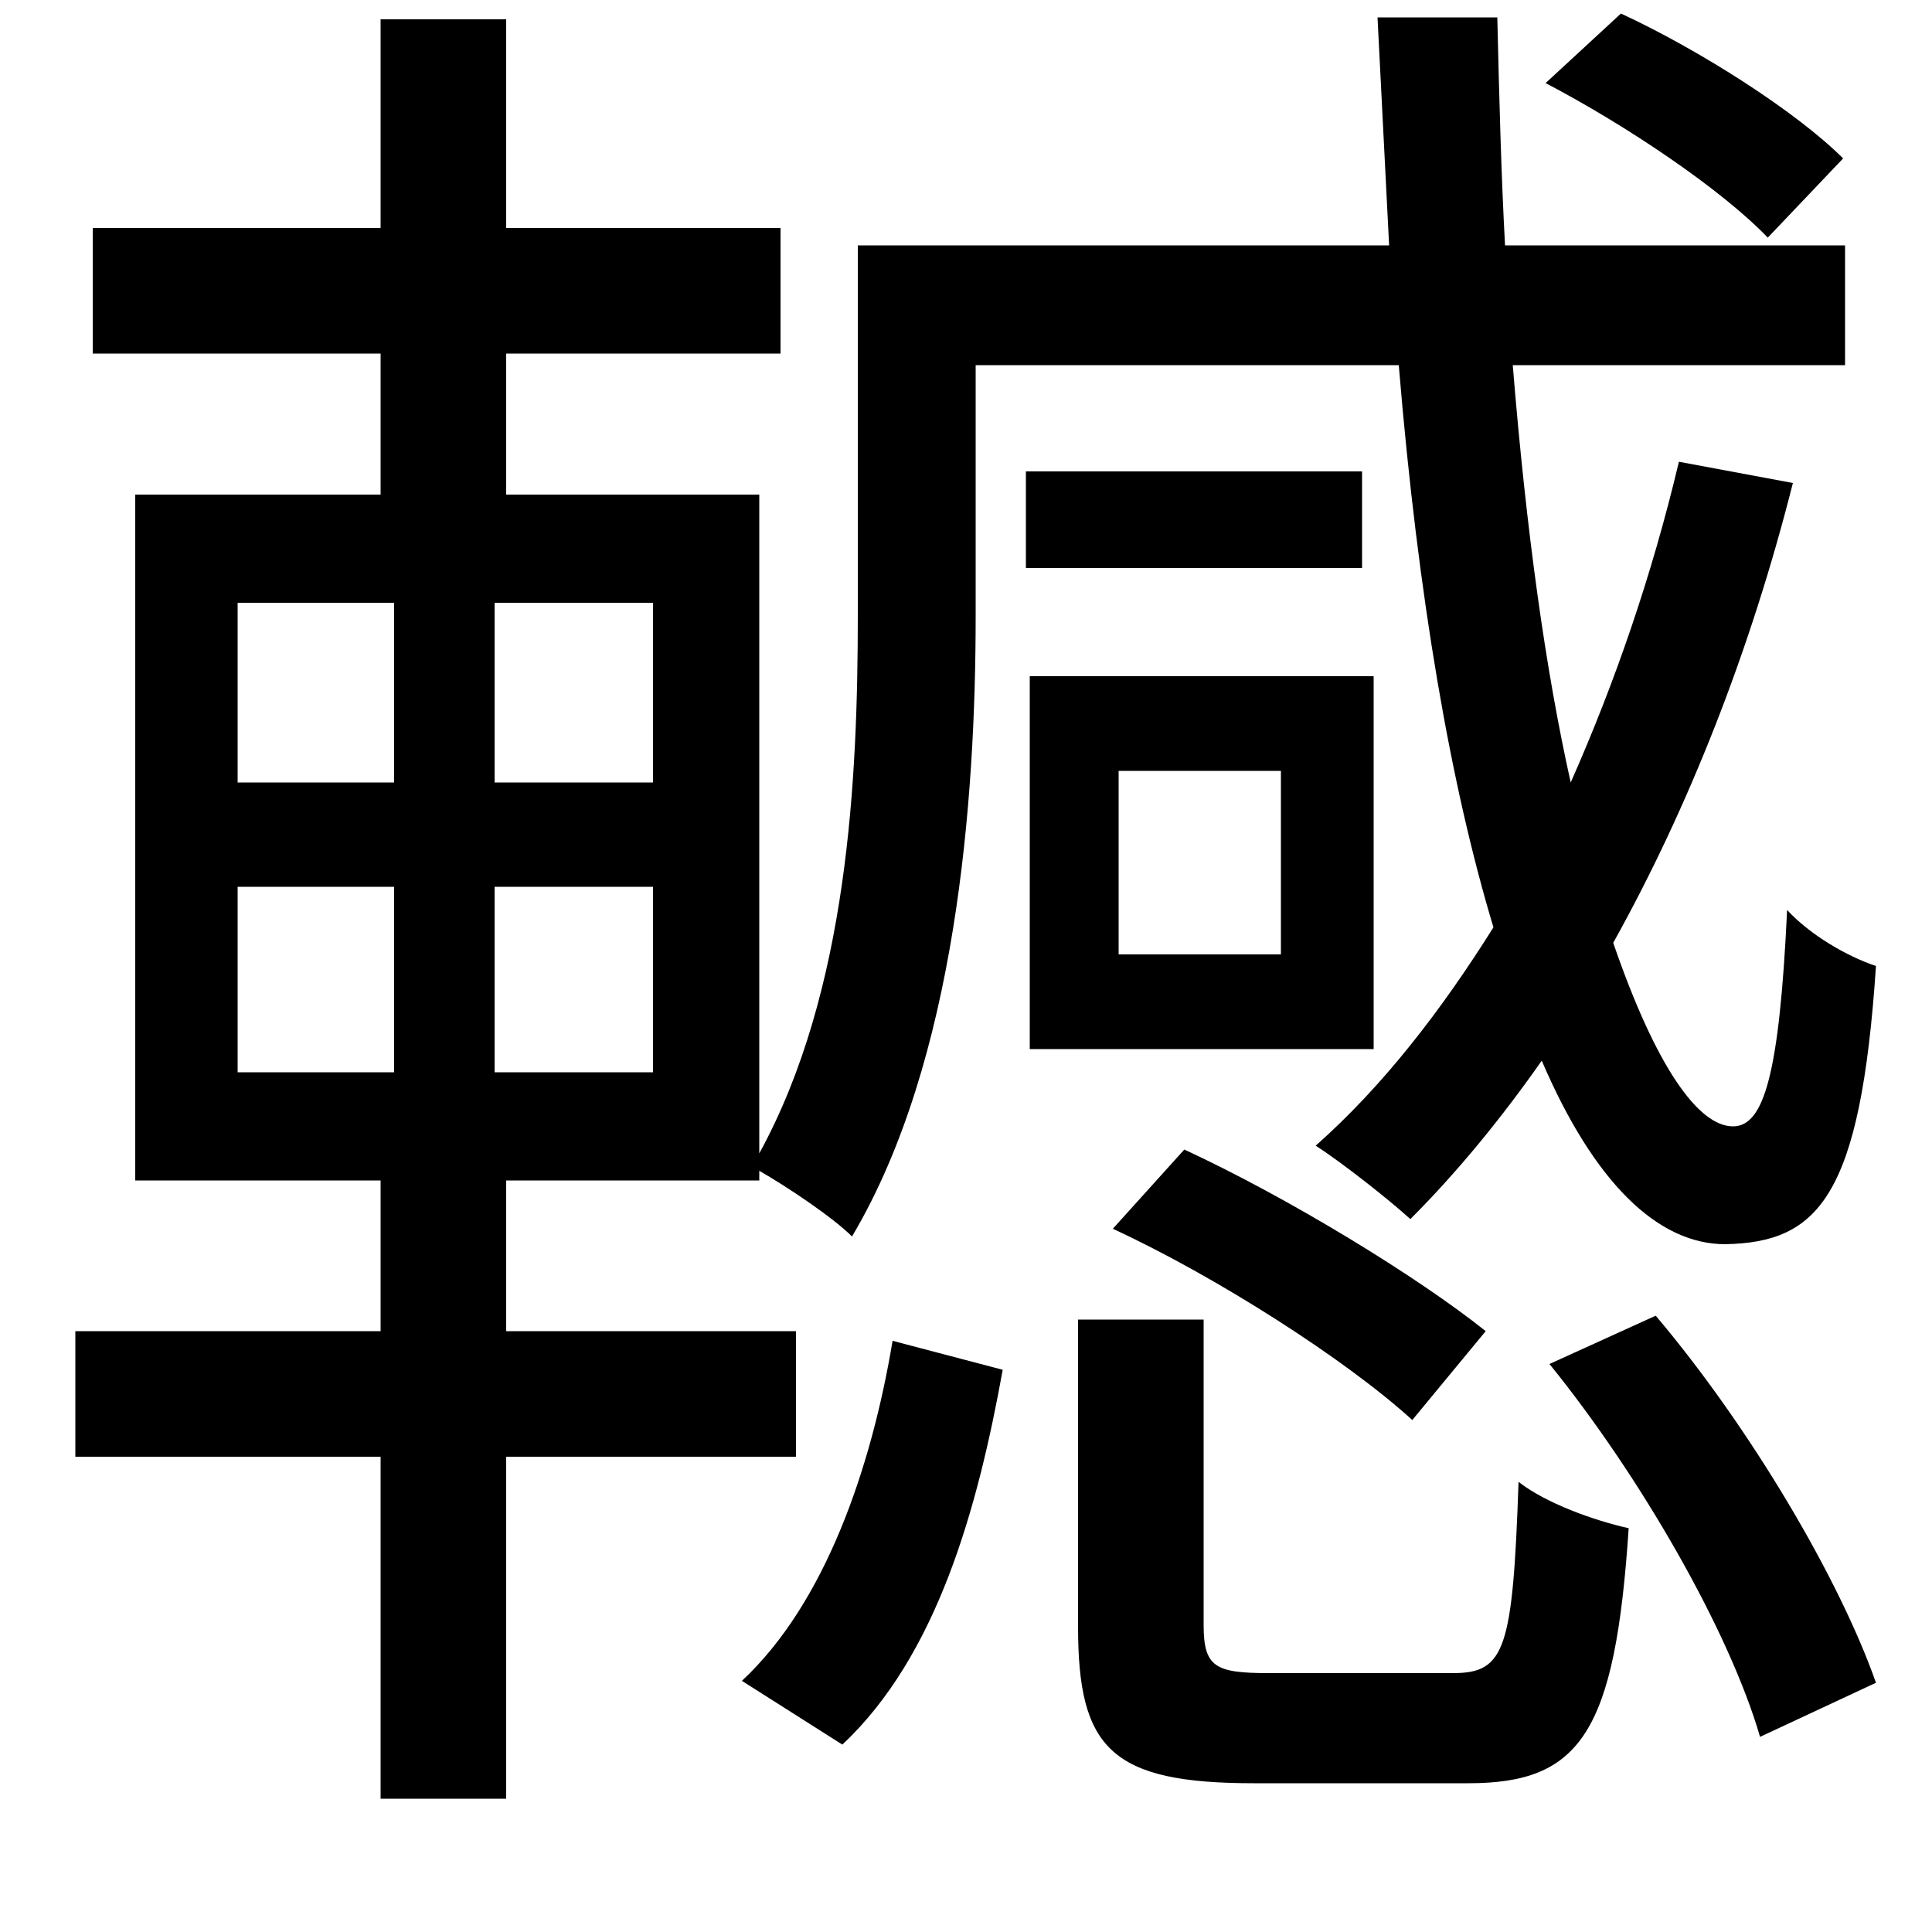 <svg xmlns="http://www.w3.org/2000/svg"
    viewBox="0 0 1000 1000">
  <!--
© 2014-2021 Adobe (http://www.adobe.com/).
Noto is a trademark of Google Inc.
This Font Software is licensed under the SIL Open Font License, Version 1.1. This Font Software is distributed on an "AS IS" BASIS, WITHOUT WARRANTIES OR CONDITIONS OF ANY KIND, either express or implied. See the SIL Open Font License for the specific language, permissions and limitations governing your use of this Font Software.
http://scripts.sil.org/OFL
  -->
<path d="M531 244L531 294 705 294 705 244ZM558 683L558 842C558 905 575 923 649 923 663 923 746 923 760 923 818 923 836 897 843 791 825 787 800 778 786 767 783 854 779 866 752 866 736 866 670 866 657 866 629 866 623 863 623 841L623 683ZM462 694C451 760 427 830 384 870L436 903C485 857 506 781 519 709ZM576 636C630 661 697 704 731 735L769 689C734 661 667 620 613 595ZM802 706C849 764 895 844 911 899L971 871C952 817 906 739 857 681ZM800 43C842 65 891 98 915 123L954 82C930 58 880 26 839 7ZM579 399L663 399 663 494 579 494ZM533 350L533 543 711 543 711 350ZM70 256L70 611 197 611 197 689 39 689 39 754 197 754 197 931 262 931 262 754 412 754 412 689 262 689 262 611 393 611 393 606C407 614 431 630 441 640 495 549 505 414 505 319L505 189 724 189C734 310 751 407 773 480 746 523 716 562 681 593 695 602 719 621 730 631 754 607 777 579 798 549 825 612 858 644 893 644 941 643 963 620 971 500 956 495 937 484 925 471 921 556 913 583 897 583 879 583 857 552 835 488 874 418 906 337 928 250L869 239C855 298 836 353 813 405 800 347 790 275 783 189L955 189 955 127 779 127C777 90 776 51 775 9L713 9 719 127 444 127 444 318C444 403 439 513 393 597L393 256 262 256 262 183 404 183 404 118 262 118 262 10 197 10 197 118 48 118 48 183 197 183 197 256ZM123 459L204 459 204 555 123 555ZM256 459L338 459 338 555 256 555ZM123 312L204 312 204 405 123 405ZM256 312L338 312 338 405 256 405Z"/>
</svg>